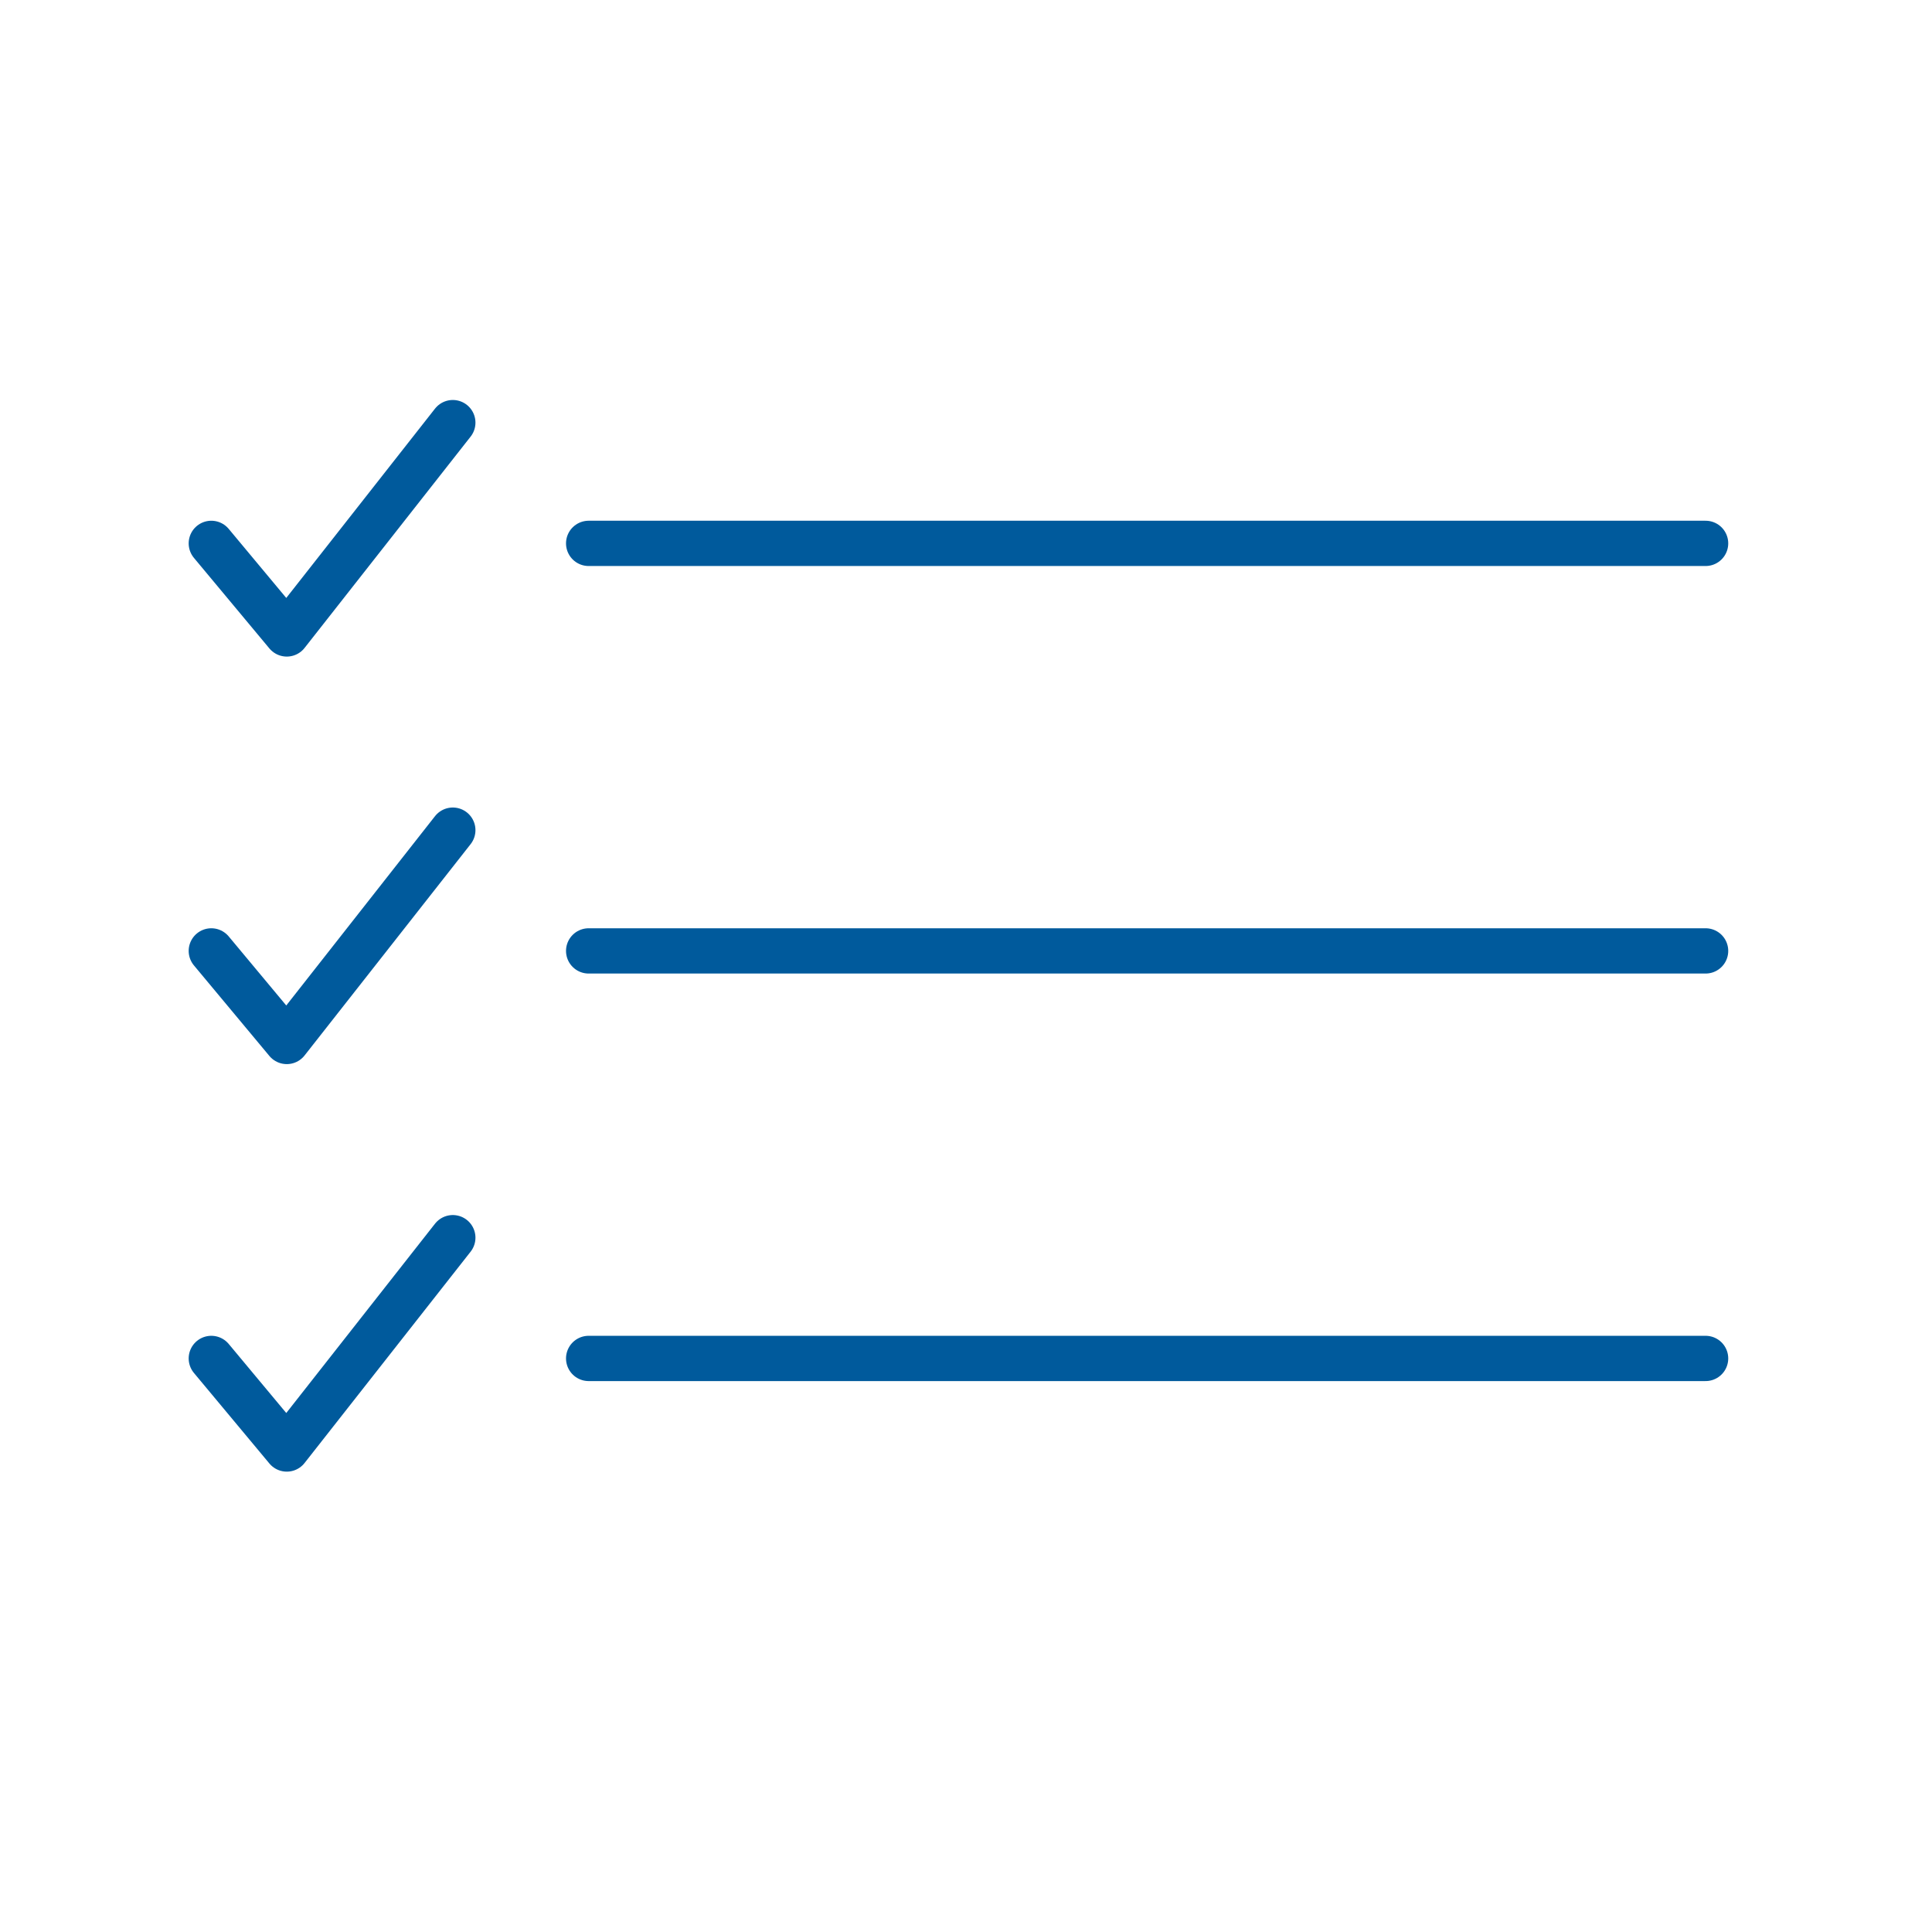 <svg xmlns="http://www.w3.org/2000/svg" viewBox="0 0 128 128" stroke-linecap="round" stroke-linejoin="round" stroke="#005A9C" fill="none" stroke-width="3"><path d="M113 36H39m74 27H39m74 27H39M14 36l5 6L30 28M14 63l5 6L30 55M14 90l5 6L30 82"/></svg>
